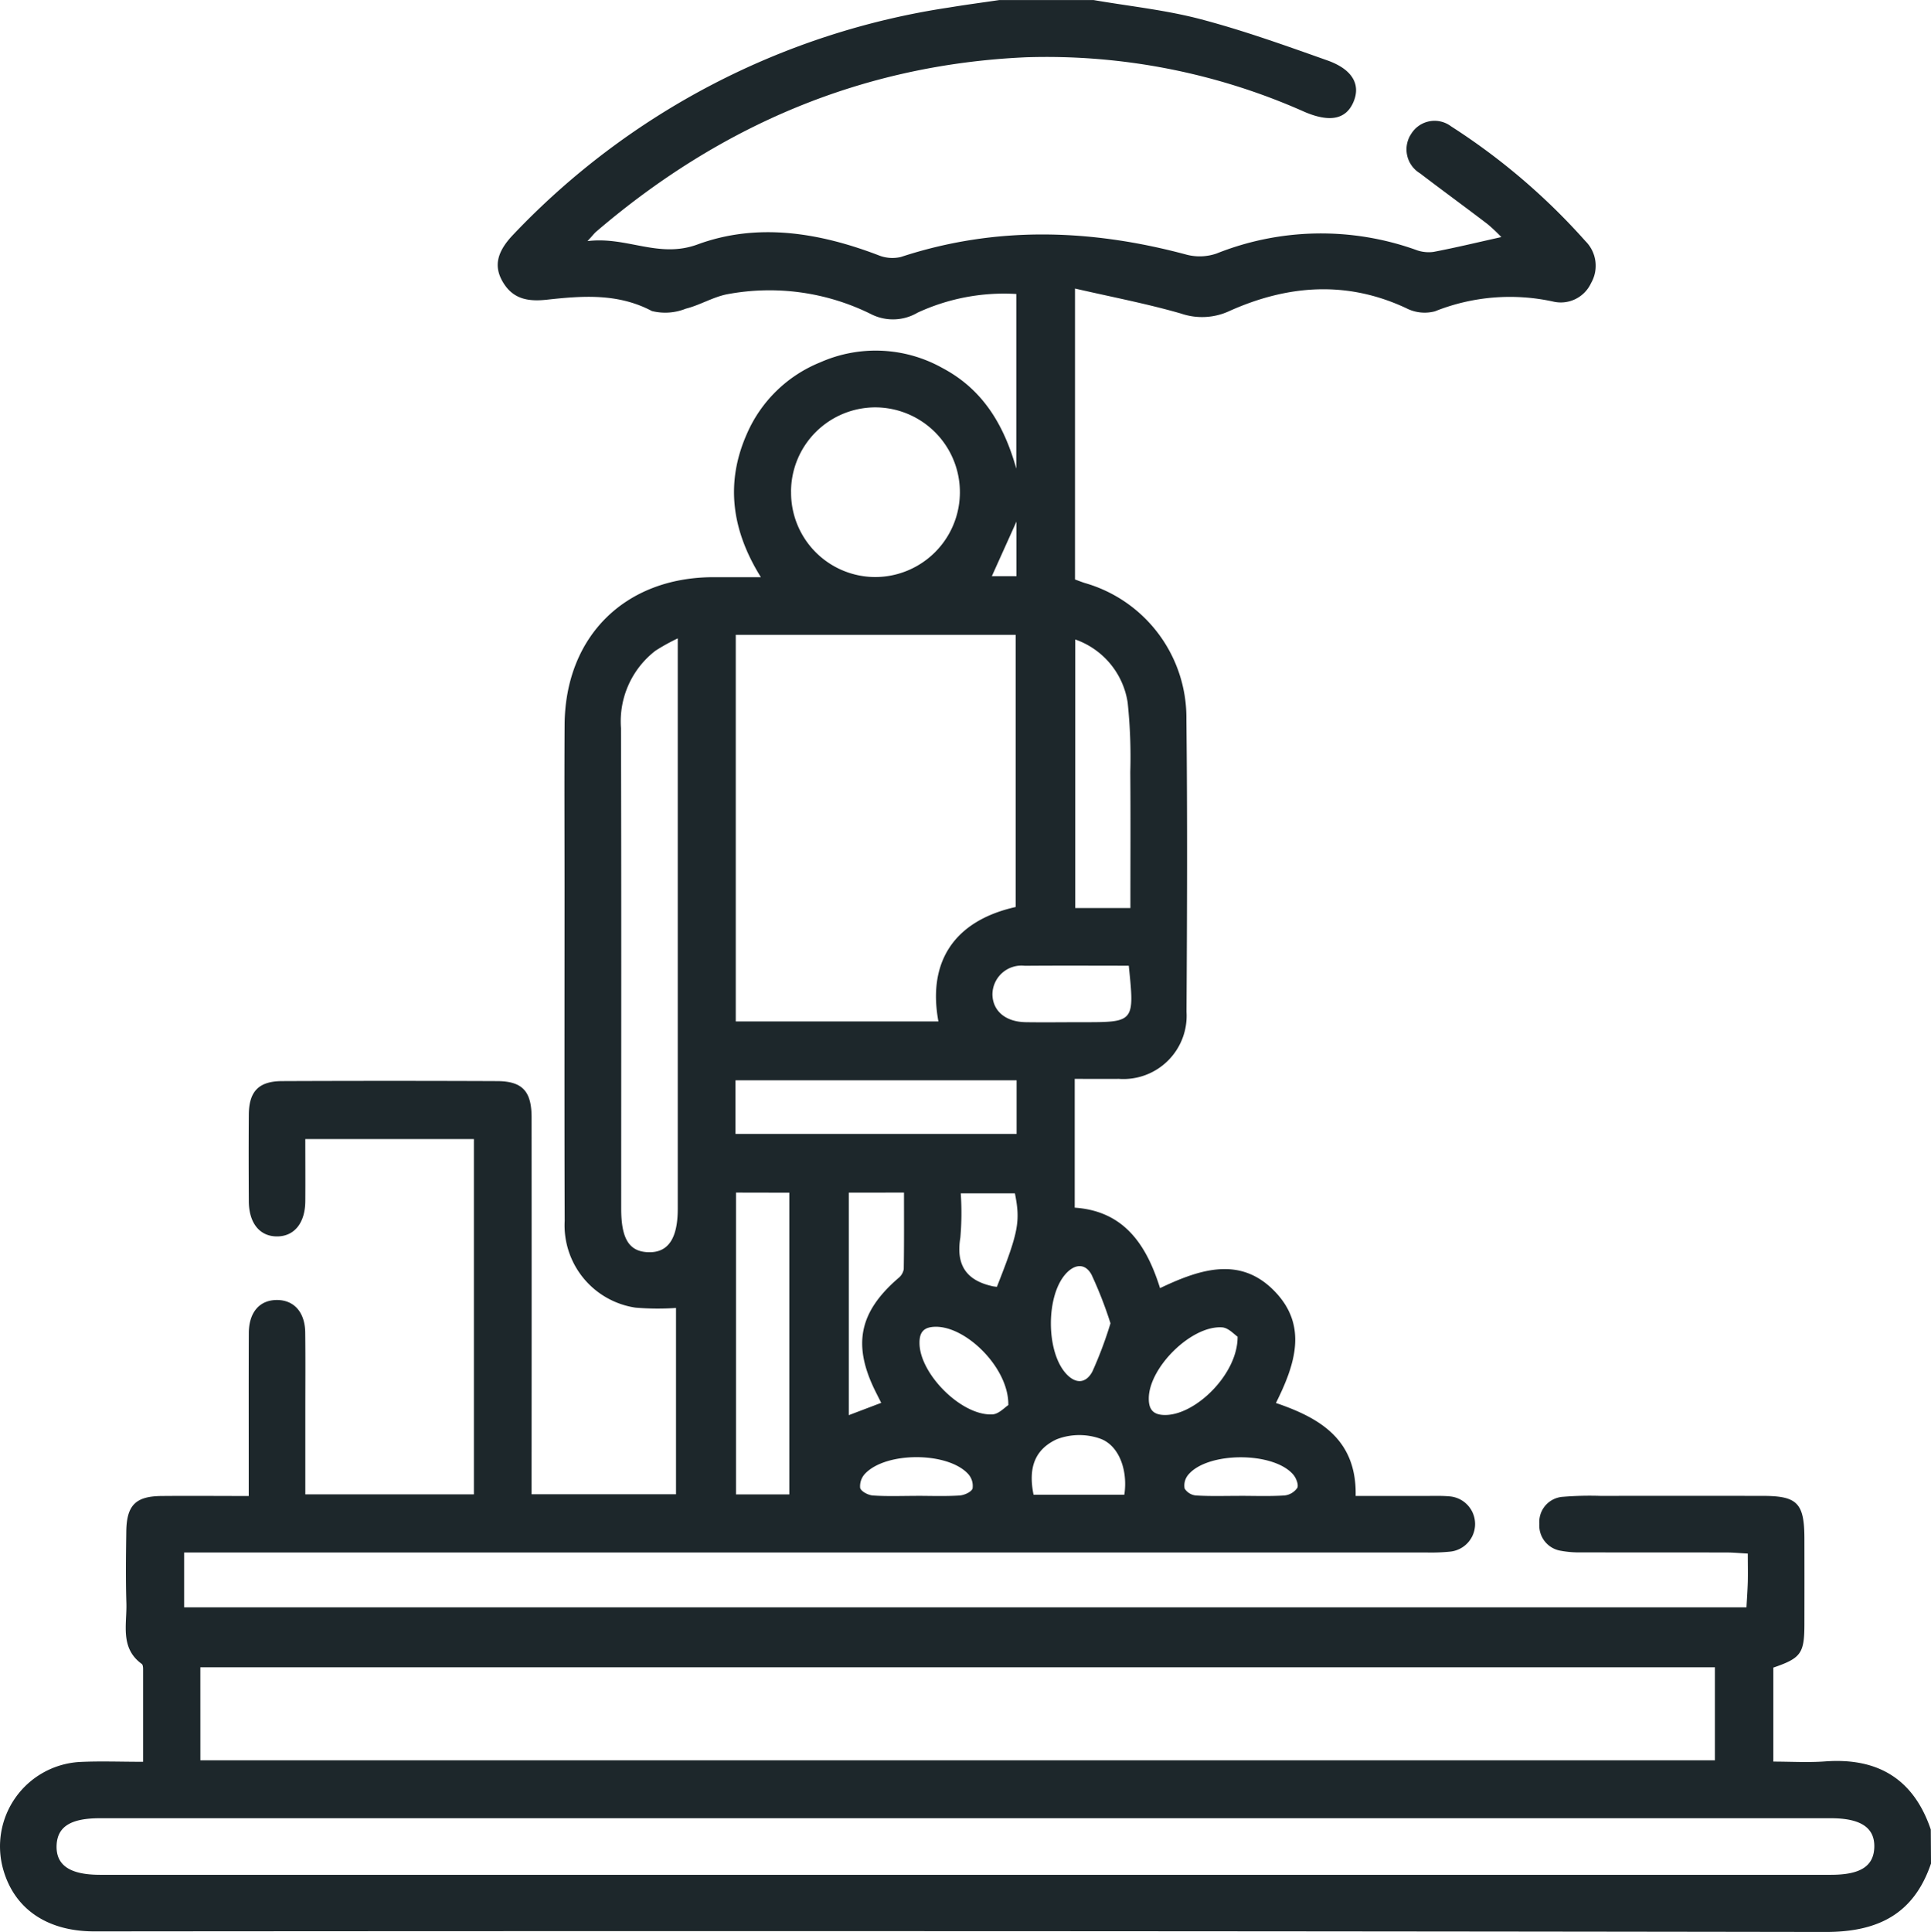<svg xmlns="http://www.w3.org/2000/svg" width="146.167" height="146.223" viewBox="0 0 146.167 146.223">
  <g id="img11" transform="translate(-4260.646 -811.23)">
    <g id="Grupo_127477" data-name="Grupo 127477" transform="translate(4260.646 811.23)">
      <path id="Trazado_163326" data-name="Trazado 163326" d="M4406.814,952.271c-1.3,3.824-4.011,5.188-7.989,5.182q-65.524-.1-131.047-.044c-3.541,0-6.016-1.678-6.875-4.64a6.4,6.4,0,0,1,5.819-8.184c1.515-.071,3.036-.011,4.755-.011,0-2.387,0-4.7,0-7.007,0-.136-.013-.336-.1-.4-1.667-1.214-1.114-3-1.165-4.606-.057-1.807-.031-3.616-.007-5.424.028-1.982.706-2.662,2.669-2.68,2.135-.02,4.269,0,6.6,0V922.4c0-3.426-.01-6.852.006-10.278.007-1.57.812-2.492,2.112-2.5s2.14.915,2.158,2.466c.024,2.046.007,4.092.007,6.138v6.105h12.761V897.441h-12.762c0,1.591.011,3.149,0,4.707-.015,1.653-.836,2.66-2.14,2.662s-2.127-1-2.136-2.657c-.013-2.189-.018-4.378,0-6.567.015-1.758.752-2.524,2.521-2.531q8.138-.034,16.274,0c1.91.007,2.607.76,2.609,2.741q.01,13.419,0,26.838v1.69h10.933v-14.1a19.824,19.824,0,0,1-3.077-.025,6.3,6.3,0,0,1-5.351-6.561c-.028-8.422-.011-16.845-.011-25.267,0-4.092-.021-8.185.005-12.277.043-6.681,4.554-11.156,11.232-11.179,1.137,0,2.274,0,3.625,0-2.194-3.524-2.71-7.1-1.07-10.823a10.231,10.231,0,0,1,5.58-5.444,10.345,10.345,0,0,1,9.22.429c2.939,1.551,4.621,4.116,5.605,7.623v-13.22a15.556,15.556,0,0,0-7.474,1.415,3.665,3.665,0,0,1-3.506.118,17.279,17.279,0,0,0-10.969-1.5c-1.052.223-2.022.819-3.071,1.081a4.179,4.179,0,0,1-2.564.177c-2.576-1.364-5.266-1.152-7.95-.858-1.434.157-2.56-.051-3.318-1.315-.712-1.187-.488-2.283.751-3.588a57.15,57.15,0,0,1,33.021-17.213c1.261-.209,2.528-.376,3.793-.563h7.138c2.705.467,5.458.752,8.1,1.448,3.251.855,6.433,2,9.6,3.122,1.909.678,2.535,1.838,1.966,3.155-.56,1.3-1.777,1.556-3.686.744a48,48,0,0,0-21.091-4.139c-12.38.552-23.159,5.169-32.533,13.193-.141.12-.253.271-.667.721,2.992-.373,5.376,1.34,8.335.252,4.526-1.663,9.185-.9,13.667.808a2.8,2.8,0,0,0,1.724.141c7.2-2.367,14.4-2.118,21.636-.171a3.932,3.932,0,0,0,2.253-.089,21.338,21.338,0,0,1,15.067-.287,2.736,2.736,0,0,0,1.354.164c1.667-.318,3.318-.717,5.139-1.123a12.659,12.659,0,0,0-1.031-.972c-1.7-1.3-3.43-2.558-5.13-3.856a2.115,2.115,0,0,1-.651-3,2.077,2.077,0,0,1,3.013-.549,48.968,48.968,0,0,1,10.168,8.687,2.628,2.628,0,0,1,.425,3.169,2.524,2.524,0,0,1-2.86,1.405,15.292,15.292,0,0,0-8.959.735,3.036,3.036,0,0,1-2.175-.238c-4.506-2.108-8.97-1.759-13.367.209a4.909,4.909,0,0,1-3.675.2c-2.575-.745-5.221-1.248-8.03-1.895v22.019c.206.075.46.175.718.261a10.609,10.609,0,0,1,7.715,10.336c.082,7.374.049,14.751.009,22.126a4.789,4.789,0,0,1-5.128,5.076c-1.084.011-2.169,0-3.335,0v9.748c3.732.255,5.43,2.8,6.458,6.089,3.056-1.455,6.143-2.468,8.761.33,2.408,2.572,1.461,5.465.012,8.364,3.3,1.127,6.125,2.741,6.034,7.036,1.795,0,3.54,0,5.285,0,.618,0,1.24-.024,1.854.034a2.1,2.1,0,0,1,.066,4.174,14.2,14.2,0,0,1-1.851.071q-45.965,0-91.931,0h-2.1v4.151h118.261c.033-.618.079-1.257.1-1.9.017-.663,0-1.326,0-2.168-.58-.031-1.08-.081-1.581-.082-3.664-.007-7.328,0-10.992-.009a7.607,7.607,0,0,1-1.559-.119,1.936,1.936,0,0,1-1.648-2.035,1.915,1.915,0,0,1,1.788-2.053,25,25,0,0,1,2.849-.068q6.139-.008,12.277,0c2.612,0,3.145.547,3.151,3.211q.007,3.283,0,6.567c-.008,2.144-.275,2.508-2.352,3.218v7.114c1.31,0,2.625.08,3.93-.015,3.981-.291,6.686,1.328,7.988,5.154Zm-131-7.811h114.642v-7.04H4275.812Zm61.717-64.583v-20.6h-21.191V888.54h15.34C4330.859,884.125,4332.774,880.941,4337.529,879.877Zm-3.809,68.968h-65.512c-2.218,0-3.233.642-3.281,2.072-.048,1.491,1.019,2.21,3.287,2.21h131.024c2.216,0,3.232-.644,3.281-2.074.05-1.489-1.019-2.208-3.288-2.208Zm-21.772-89.3a15.548,15.548,0,0,0-1.683.931,6.746,6.746,0,0,0-2.615,5.861c.035,12.127.016,24.253.016,36.379,0,2.275.6,3.241,2.046,3.289,1.5.051,2.234-1.025,2.235-3.285q0-20.686,0-41.373Zm8.577-11.1a6.385,6.385,0,0,0,6.389,6.459,6.421,6.421,0,0,0,.077-12.841A6.385,6.385,0,0,0,4320.524,848.449Zm-4.17,53.047v22.843h4.037V901.5Zm21.242-8.5h-21.28v4.06h21.28Zm4.438-33.365v20.328h4.175c0-3.488.019-6.9-.008-10.3a39.244,39.244,0,0,0-.2-5.256A6.018,6.018,0,0,0,4342.034,859.628Zm-17.142,41.866v16.845l2.455-.932c-.2-.395-.328-.648-.453-.9-1.728-3.5-1.214-5.981,1.745-8.536a1.11,1.11,0,0,0,.413-.677c.033-1.925.019-3.851.019-5.8Zm21.2-17.173c-2.663,0-5.263-.017-7.863.007a2.2,2.2,0,0,0-2.464,2.169c.024,1.259,1,2.081,2.535,2.1,1.422.02,2.845,0,4.268,0C4346.529,888.6,4346.529,888.6,4346.089,884.32Zm-.343,40.039c.28-1.823-.387-3.733-1.832-4.245a4.766,4.766,0,0,0-3.28.047c-1.724.8-2.159,2.235-1.759,4.2Zm-8.781-6.777c.057-2.794-3.178-5.977-5.523-5.934-.823.015-1.2.354-1.2,1.2-.021,2.335,3.183,5.568,5.53,5.431C4336.254,918.251,4336.709,917.74,4336.965,917.582Zm17.359-5.182c-.243-.155-.688-.671-1.167-.706-2.326-.17-5.571,3.055-5.558,5.4,0,.8.321,1.216,1.182,1.232C4351.122,918.373,4354.353,915.221,4354.325,912.4Zm-9.622-1a30.68,30.68,0,0,0-1.436-3.691c-.477-.886-1.28-.83-1.973-.046-1.467,1.66-1.475,5.76-.016,7.466.748.874,1.559.84,2.055-.1A30.132,30.132,0,0,0,4344.7,911.4Zm-8.6-2.778c1.636-4.147,1.788-4.934,1.362-7.073h-4.1a21.4,21.4,0,0,1-.031,3.355c-.333,2.022.407,3.208,2.379,3.661C4335.8,908.59,4335.893,908.6,4336.1,908.625Zm-6.116,15.823c1.092,0,2.185.043,3.271-.024.361-.022.9-.255,1-.526a1.34,1.34,0,0,0-.333-1.106c-1.534-1.677-6.184-1.7-7.786-.038a1.379,1.379,0,0,0-.388,1.1c.081.27.615.544.966.568C4327.8,924.494,4328.9,924.448,4329.985,924.449Zm24.461,0c1.138,0,2.279.044,3.412-.027a1.357,1.357,0,0,0,.978-.573c.12-.221-.079-.739-.292-.993-1.493-1.782-6.567-1.761-7.988.033a1.246,1.246,0,0,0-.245,1.01,1.141,1.141,0,0,0,.864.523C4352.263,924.485,4353.355,924.447,4354.446,924.448Zm-16.867-73.737c-.663,1.471-1.25,2.774-1.862,4.131h1.862Z" transform="translate(-4260.646 -811.23)" fill="#1d272b"/>
    </g>
  </g>
</svg>
